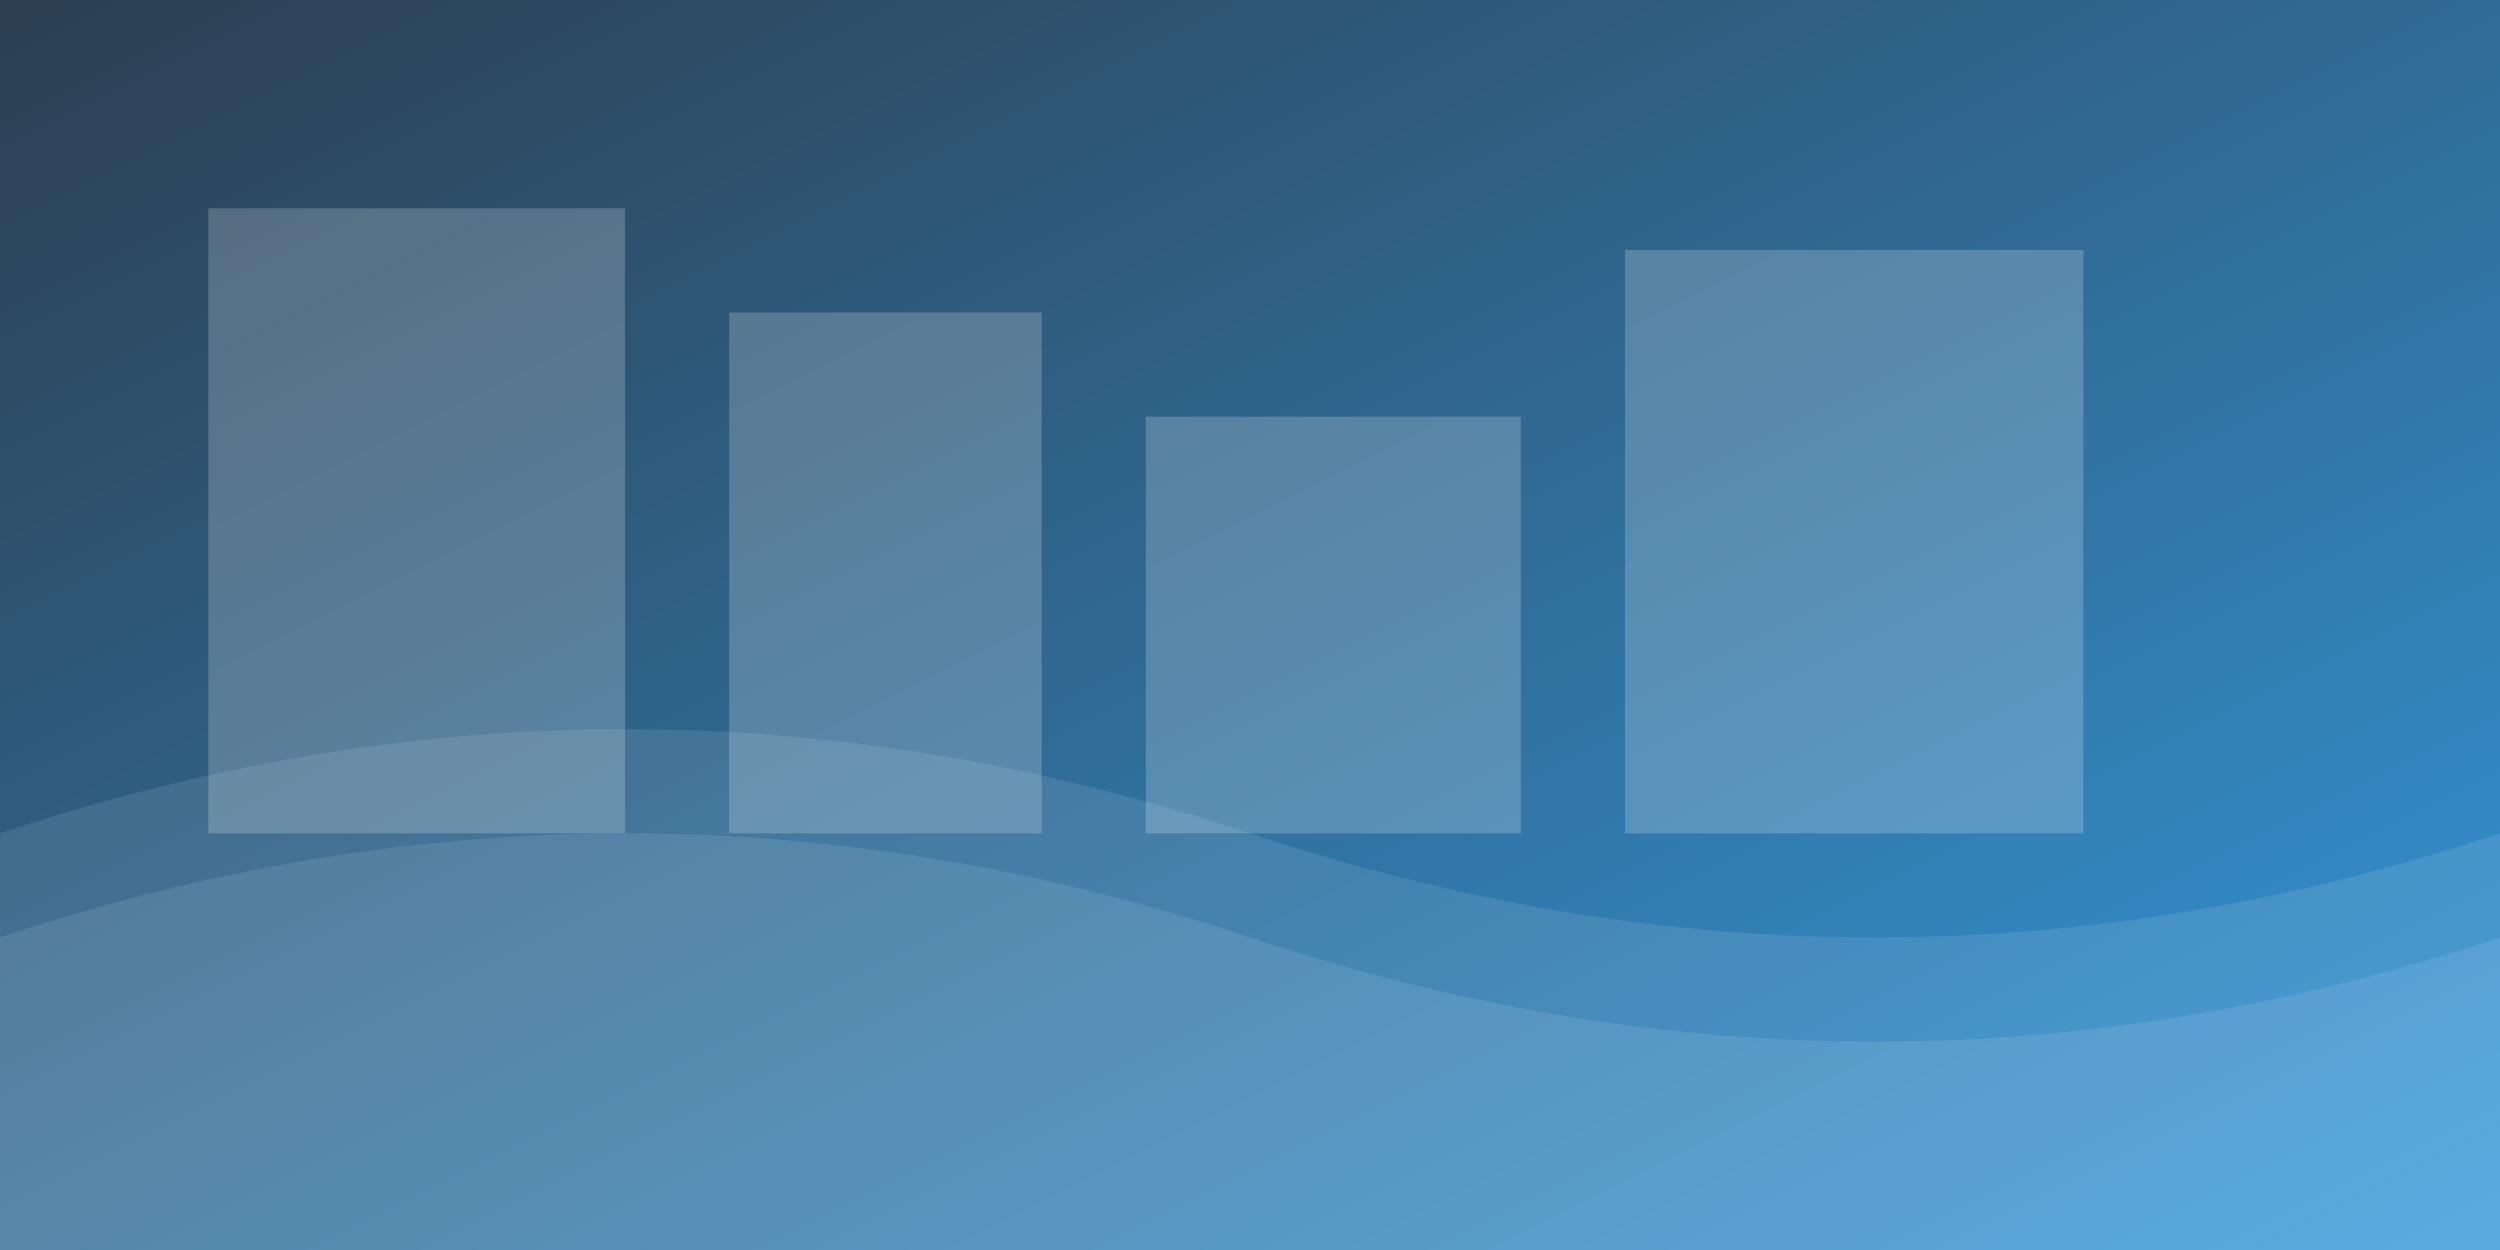 <svg width="1200" height="600" xmlns="http://www.w3.org/2000/svg">
  <rect width="100%" height="100%" fill="#808080" stroke="none"/>
  <defs>
    <linearGradient id="grad1" x1="0%" y1="0%" x2="100%" y2="100%">
      <stop offset="0%" style="stop-color:#2c3e50;stop-opacity:1" />
      <stop offset="100%" style="stop-color:#3498db;stop-opacity:1" />
    </linearGradient>
  </defs>
  <rect width="100%" height="100%" fill="url(#grad1)"/>
  <path d="M0,400 Q300,300 600,400 T1200,400 L1200,600 L0,600 Z" fill="#fff" opacity="0.1"/>
  <path d="M0,450 Q300,350 600,450 T1200,450 L1200,600 L0,600 Z" fill="#fff" opacity="0.1"/>
  <g opacity="0.2">
    <rect x="100" y="100" width="200" height="300" fill="#fff"/>
    <rect x="350" y="150" width="150" height="250" fill="#fff"/>
    <rect x="550" y="200" width="180" height="200" fill="#fff"/>
    <rect x="780" y="120" width="220" height="280" fill="#fff"/>
  </g>
</svg>

<!-- Made with Bob -->
